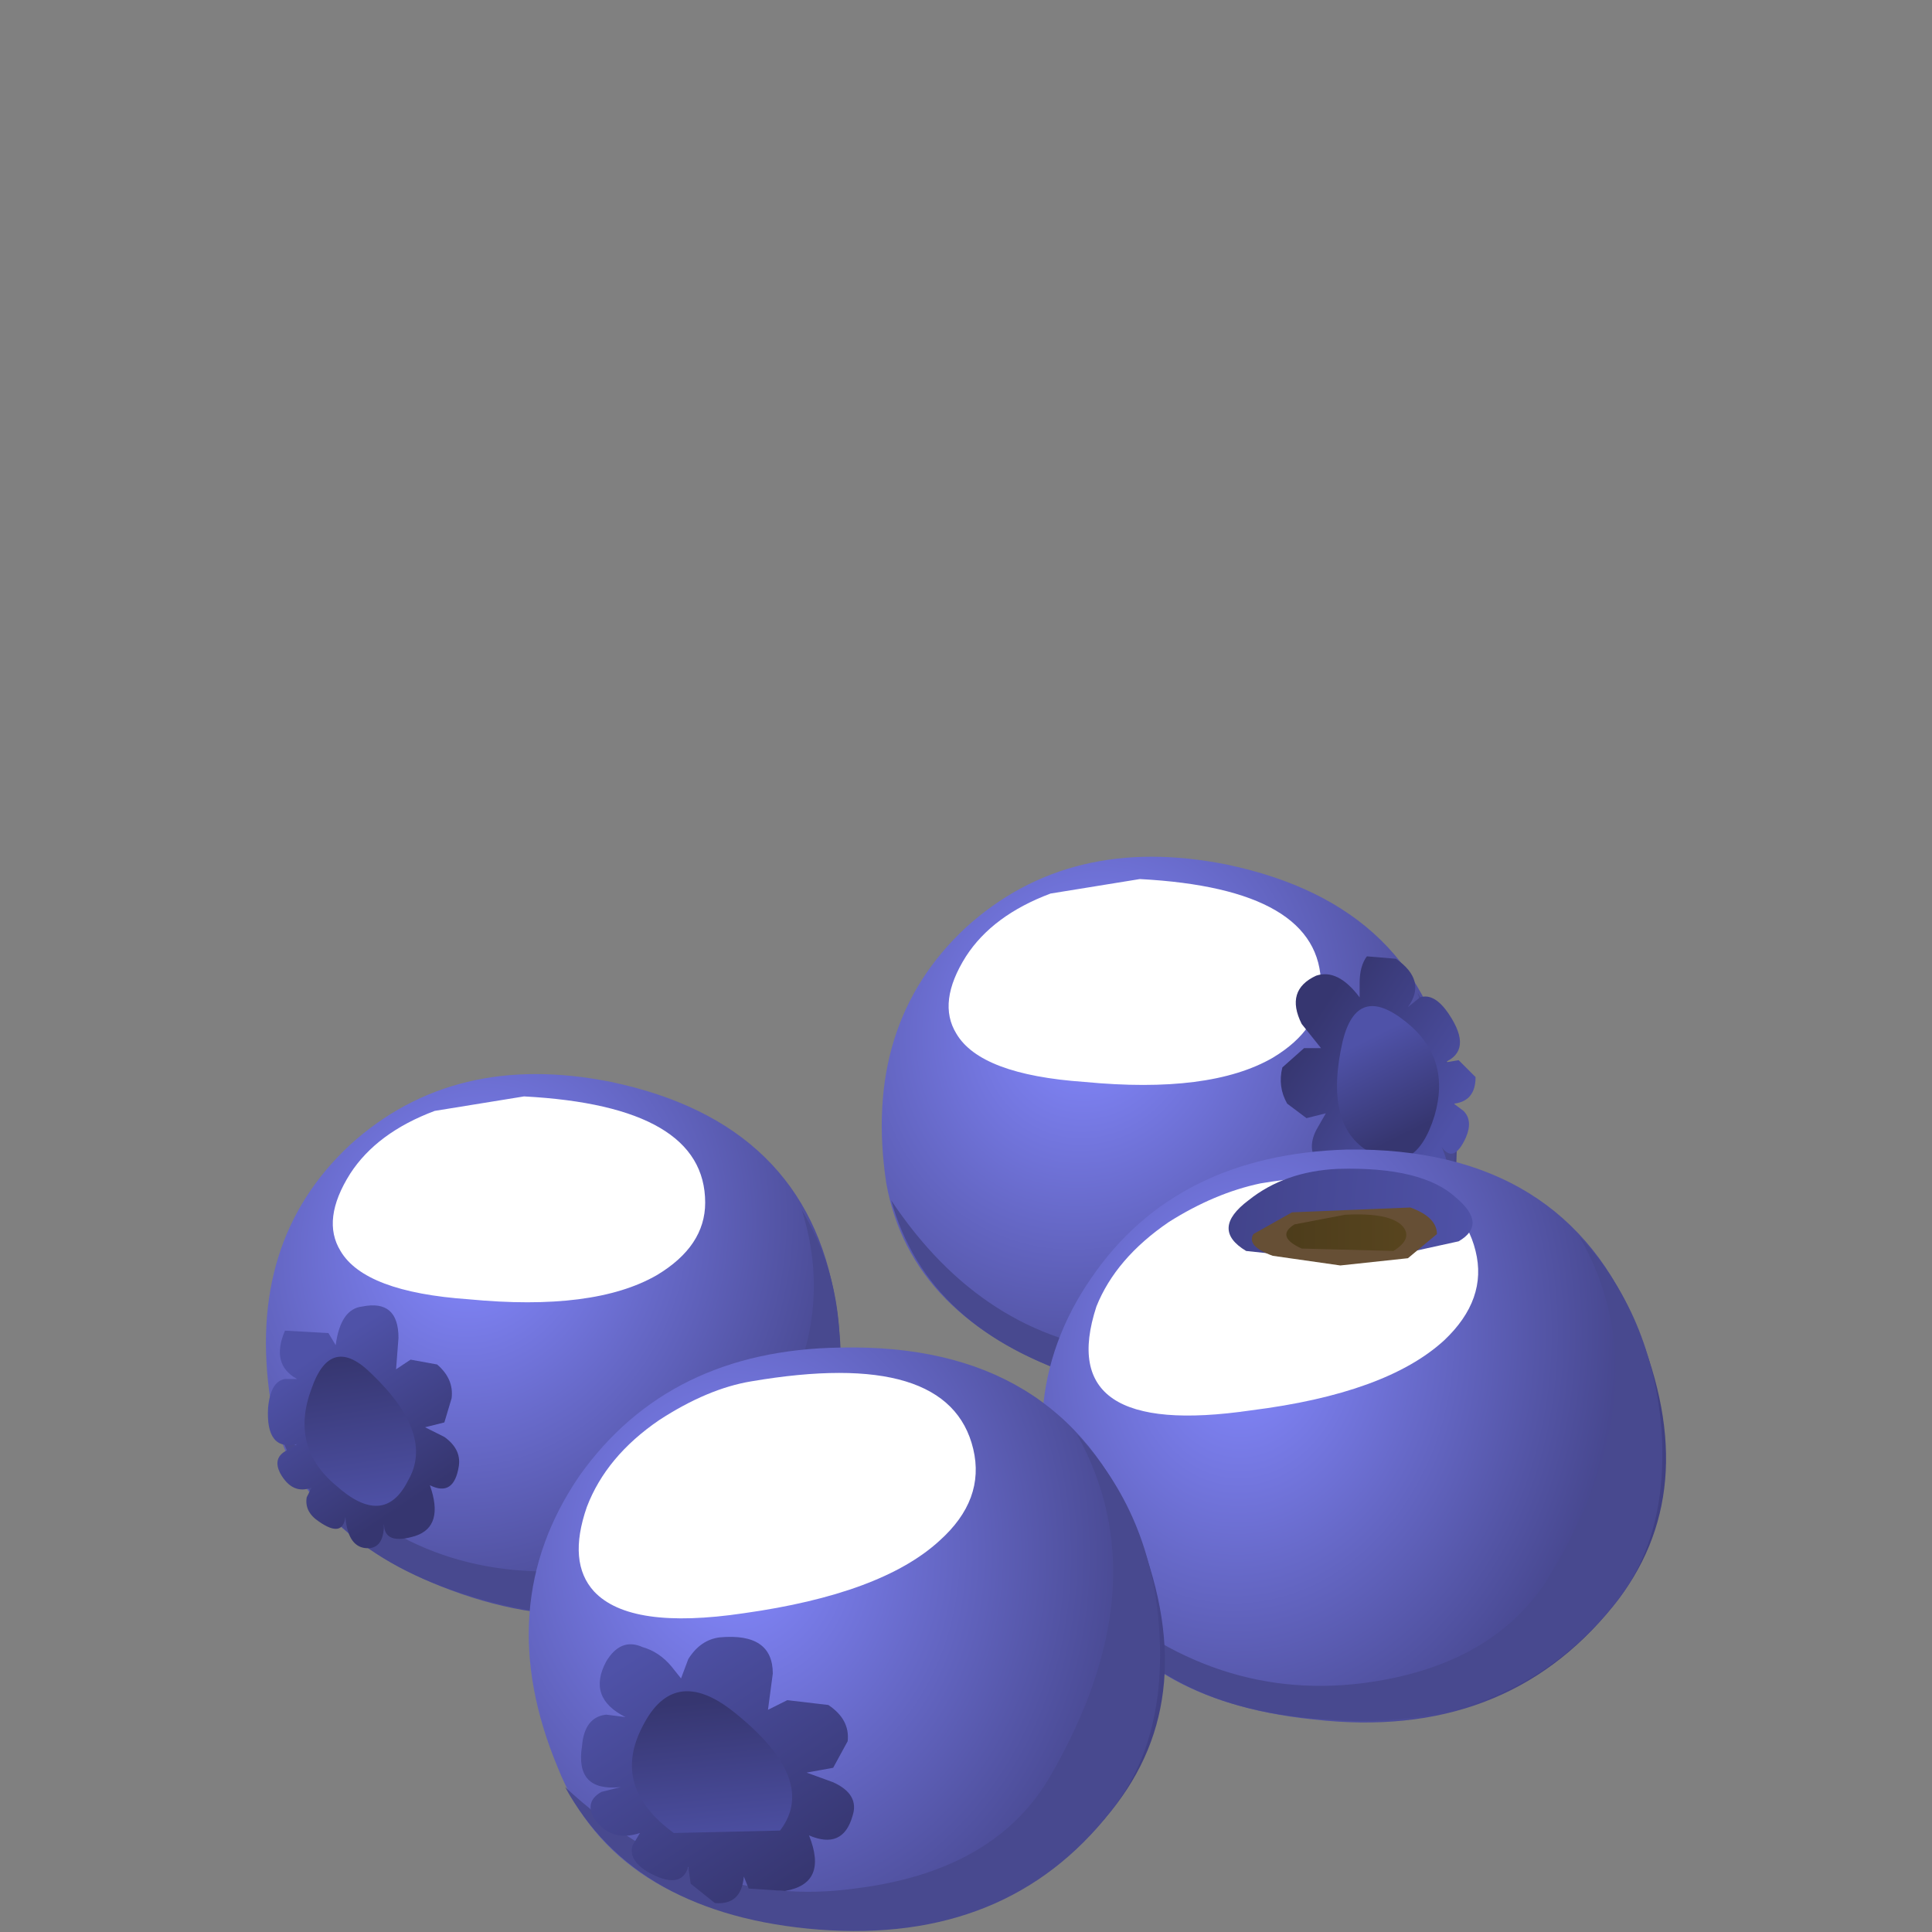 <?xml version="1.0" encoding="UTF-8" standalone="no"?>
<svg xmlns:xlink="http://www.w3.org/1999/xlink" height="40.0px" width="40.0px" xmlns="http://www.w3.org/2000/svg">
  <rect width="100%" height="100%" fill="#808080" stroke="none"/>
  <g transform="matrix(1.0, 0.0, 0.0, 1.0, 0.0, 0.0)">
    <use height="11.2" transform="matrix(1.0, 0.0, 0.0, 1.0, 18.25, 17.75)" width="11.9" xlink:href="#shape0"/>
    <use height="4.25" transform="matrix(1.0, 0.0, 0.0, 1.0, 19.65, 18.2)" width="7.7" xlink:href="#sprite0"/>
    <use height="5.2" transform="matrix(1.0, 0.0, 0.0, 1.0, 26.5, 19.65)" width="4.05" xlink:href="#shape2"/>
    <use height="2.25" transform="matrix(1.0, 0.0, 0.0, 1.0, 20.9, 18.45)" width="4.4" xlink:href="#sprite1"/>
    <use height="11.2" transform="matrix(1.0, 0.0, 0.0, 1.0, 5.5, 22.25)" width="11.9" xlink:href="#shape0"/>
    <use height="4.25" transform="matrix(1.0, 0.0, 0.0, 1.0, 6.9, 22.7)" width="7.7" xlink:href="#sprite2"/>
    <use height="5.0" transform="matrix(1.0, 0.0, 0.0, 1.0, 5.55, 27.05)" width="3.95" xlink:href="#shape4"/>
    <use height="2.25" transform="matrix(1.0, 0.0, 0.0, 1.0, 8.15, 22.95)" width="4.4" xlink:href="#sprite3"/>
    <use height="11.85" transform="matrix(1.0, 0.0, 0.0, 1.0, 21.55, 23.8)" width="12.95" xlink:href="#shape5"/>
    <use height="4.95" transform="matrix(1.0, 0.0, 0.0, 1.0, 22.55, 24.35)" width="8.05" xlink:href="#sprite4"/>
    <use height="2.7" transform="matrix(1.0, 0.0, 0.0, 1.0, 23.65, 24.7)" width="4.55" xlink:href="#sprite5"/>
    <use height="15.8" transform="matrix(1.0, 0.0, 0.0, 1.0, 10.95, 24.2)" width="19.55" xlink:href="#shape8"/>
    <use height="5.1" transform="matrix(1.0, 0.0, 0.0, 1.0, 12.0, 28.4)" width="8.2" xlink:href="#sprite6"/>
    <use height="5.5" transform="matrix(1.0, 0.0, 0.0, 1.0, 12.05, 33.9)" width="5.65" xlink:href="#shape10"/>
    <use height="2.75" transform="matrix(1.0, 0.0, 0.0, 1.0, 13.05, 28.8)" width="4.65" xlink:href="#sprite7"/>
  </g>
  <defs>
    <g id="shape0" transform="matrix(1.0, 0.0, 0.0, 1.0, -5.5, -22.25)">
      <path d="M12.65 22.4 Q16.7 23.25 17.3 26.95 17.85 30.35 15.65 32.1 13.05 34.2 9.55 33.0 6.1 31.8 5.6 29.0 5.1 25.7 7.25 23.7 9.4 21.75 12.65 22.4" fill="url(#gradient0)" fill-rule="evenodd" stroke="none"/>
      <path d="M15.65 32.1 Q13.15 34.1 9.75 33.05 6.45 32.05 5.7 29.35 7.6 32.2 10.6 32.5 13.2 32.75 14.6 31.25 17.6 28.2 16.6 25.05 17.65 26.8 17.3 29.0 16.95 31.1 15.65 32.1" fill="#48498f" fill-rule="evenodd" stroke="none"/>
    </g>
    <radialGradient cx="0" cy="0" gradientTransform="matrix(0.006, 0.009, 0.009, -0.007, 9.8, 25.7)" gradientUnits="userSpaceOnUse" id="gradient0" r="819.2" spreadMethod="pad">
      <stop offset="0.0" stop-color="#8589ff"/>
      <stop offset="1.0" stop-color="#404082"/>
    </radialGradient>
    <g id="sprite0" transform="matrix(1.0, 0.0, 0.0, 1.0, 0.0, -0.05)">
      <use height="4.25" transform="matrix(1.0, 0.0, 0.0, 1.0, 0.0, 0.05)" width="7.7" xlink:href="#shape1"/>
    </g>
    <g id="shape1" transform="matrix(1.0, 0.0, 0.0, 1.0, 0.0, -0.05)">
      <path d="M3.95 0.05 Q7.7 0.25 7.7 2.25 7.7 3.15 6.7 3.75 5.4 4.5 2.8 4.25 0.65 4.1 0.15 3.25 -0.25 2.6 0.35 1.65 0.9 0.8 2.1 0.35 L3.95 0.05" fill="#ffffff" fill-rule="evenodd" stroke="none"/>
    </g>
    <g id="shape2" transform="matrix(1.0, 0.0, 0.0, 1.0, -26.5, -19.65)">
      <path d="M28.3 19.8 L28.9 19.85 Q29.55 20.3 29.15 20.85 L29.4 20.65 Q29.7 20.55 30.0 21.0 30.5 21.75 29.9 22.0 L30.2 21.95 30.55 22.3 Q30.55 22.8 30.1 22.85 L30.3 23.0 Q30.5 23.2 30.35 23.55 30.1 24.1 29.85 23.75 30.1 24.3 29.8 24.5 L29.4 24.5 29.2 24.3 Q29.45 24.7 28.85 24.85 28.45 24.95 28.2 24.55 L28.0 24.1 Q27.7 24.55 27.3 24.1 27.05 23.8 27.25 23.4 L27.45 23.05 27.05 23.15 26.65 22.85 Q26.45 22.5 26.55 22.1 L27.0 21.7 27.35 21.7 26.95 21.2 Q26.6 20.5 27.25 20.2 27.7 20.05 28.15 20.65 L28.15 20.35 Q28.15 20.0 28.3 19.8" fill="url(#gradient1)" fill-rule="evenodd" stroke="none"/>
      <path d="M27.8 21.55 Q28.1 20.35 29.1 21.15 30.05 21.9 29.7 23.1 29.3 24.4 28.35 23.85 27.4 23.3 27.8 21.55" fill="url(#gradient2)" fill-rule="evenodd" stroke="none"/>
    </g>
    <linearGradient gradientTransform="matrix(-0.002, -0.001, 0.002, -0.003, 28.55, 22.35)" gradientUnits="userSpaceOnUse" id="gradient1" spreadMethod="pad" x1="-819.2" x2="819.2">
      <stop offset="0.0" stop-color="#4f52a8"/>
      <stop offset="1.0" stop-color="#363670"/>
    </linearGradient>
    <linearGradient gradientTransform="matrix(9.0E-4, 0.001, -0.002, 0.001, 28.7, 22.5)" gradientUnits="userSpaceOnUse" id="gradient2" spreadMethod="pad" x1="-819.2" x2="819.2">
      <stop offset="0.0" stop-color="#4f52a8"/>
      <stop offset="1.0" stop-color="#363670"/>
    </linearGradient>
    <g id="sprite1" transform="matrix(1.0, 0.0, 0.0, 1.0, 0.0, 0.0)">
      <use height="2.25" transform="matrix(1.0, 0.0, 0.0, 1.0, 0.0, 0.0)" width="4.4" xlink:href="#shape3"/>
    </g>
    <g id="shape3" transform="matrix(1.0, 0.0, 0.0, 1.0, 0.0, 0.0)">
      <path d="M4.35 0.65 Q4.6 1.25 3.6 1.8 2.7 2.35 1.4 2.2 0.05 2.05 0.0 1.35 -0.05 0.95 0.6 0.5 1.3 0.0 2.05 0.0 4.05 -0.05 4.35 0.65" fill="#ffffff" fill-rule="evenodd" stroke="none"/>
    </g>
    <g id="sprite2" transform="matrix(1.0, 0.0, 0.0, 1.0, 0.0, -0.05)">
      <use height="4.25" transform="matrix(1.0, 0.0, 0.0, 1.0, 0.0, 0.05)" width="7.7" xlink:href="#shape1"/>
    </g>
    <g id="shape4" transform="matrix(1.0, 0.0, 0.0, 1.0, -5.55, -27.05)">
      <path d="M6.95 27.85 Q7.05 27.1 7.5 27.05 8.25 26.9 8.25 27.7 L8.2 28.35 8.5 28.15 9.05 28.25 Q9.4 28.55 9.35 28.95 L9.2 29.45 8.8 29.55 9.2 29.75 Q9.55 30.0 9.5 30.35 9.4 31.0 8.9 30.75 9.2 31.6 8.6 31.8 7.95 32.0 7.95 31.55 7.95 32.1 7.55 32.05 7.2 32.0 7.15 31.4 7.1 31.85 6.6 31.5 6.3 31.3 6.35 31.0 L6.45 30.8 Q6.05 30.95 5.8 30.5 5.65 30.2 5.9 30.05 L6.15 29.9 Q5.5 30.05 5.55 29.15 5.6 28.6 5.9 28.55 L6.15 28.55 Q5.6 28.25 5.9 27.55 L6.8 27.6 6.95 27.85" fill="url(#gradient3)" fill-rule="evenodd" stroke="none"/>
      <path d="M7.7 28.45 Q9.0 29.7 8.45 30.65 7.95 31.65 6.95 30.75 6.0 29.95 6.45 28.75 6.85 27.6 7.7 28.45" fill="url(#gradient4)" fill-rule="evenodd" stroke="none"/>
    </g>
    <linearGradient gradientTransform="matrix(0.001, 0.002, 0.003, -0.002, 7.55, 29.55)" gradientUnits="userSpaceOnUse" id="gradient3" spreadMethod="pad" x1="-819.2" x2="819.2">
      <stop offset="0.0" stop-color="#4f52a8"/>
      <stop offset="1.0" stop-color="#363670"/>
    </linearGradient>
    <linearGradient gradientTransform="matrix(-2.0E-4, -0.002, -0.002, 3.0E-4, 7.45, 29.75)" gradientUnits="userSpaceOnUse" id="gradient4" spreadMethod="pad" x1="-819.2" x2="819.2">
      <stop offset="0.0" stop-color="#4f52a8"/>
      <stop offset="1.0" stop-color="#363670"/>
    </linearGradient>
    <g id="sprite3" transform="matrix(1.0, 0.0, 0.0, 1.0, 0.0, 0.0)">
      <use height="2.25" transform="matrix(1.0, 0.0, 0.0, 1.0, 0.0, 0.0)" width="4.4" xlink:href="#shape3"/>
    </g>
    <g id="shape5" transform="matrix(1.0, 0.0, 0.0, 1.0, -21.55, -23.8)">
      <path d="M27.9 23.8 Q32.4 23.75 33.9 27.5 35.3 30.9 33.4 33.25 31.15 36.05 27.2 35.6 23.3 35.2 22.15 32.35 20.8 29.05 22.6 26.45 24.35 23.9 27.9 23.8" fill="url(#gradient5)" fill-rule="evenodd" stroke="none"/>
      <path d="M33.4 33.25 Q31.25 35.9 27.4 35.6 23.7 35.35 22.3 32.7 24.95 35.25 28.2 34.85 30.95 34.5 32.1 32.6 34.45 28.65 32.7 25.6 34.2 27.2 34.4 29.6 34.55 31.85 33.4 33.25" fill="#48498f" fill-rule="evenodd" stroke="none"/>
    </g>
    <radialGradient cx="0" cy="0" gradientTransform="matrix(0.008, 0.008, 0.007, -0.01, 25.75, 27.95)" gradientUnits="userSpaceOnUse" id="gradient5" r="819.2" spreadMethod="pad">
      <stop offset="0.0" stop-color="#8589ff"/>
      <stop offset="1.0" stop-color="#404082"/>
    </radialGradient>
    <g id="sprite4" transform="matrix(1.0, 0.0, 0.0, 1.0, 0.0, 0.0)">
      <use height="4.95" transform="matrix(1.0, 0.0, 0.0, 1.0, 0.0, 0.0)" width="8.05" xlink:href="#shape6"/>
    </g>
    <g id="shape6" transform="matrix(1.0, 0.0, 0.0, 1.0, 0.0, 0.0)">
      <path d="M8.0 1.55 Q8.25 2.55 7.35 3.4 6.15 4.5 3.35 4.85 -0.75 5.45 0.15 2.7 0.55 1.7 1.65 0.95 2.6 0.35 3.55 0.15 7.5 -0.5 8.0 1.55" fill="#ffffff" fill-rule="evenodd" stroke="none"/>
    </g>
    <g id="sprite5" transform="matrix(1.0, 0.0, 0.0, 1.0, -0.05, 0.0)">
      <use height="2.75" transform="matrix(0.979, 0.0, 0.0, 0.982, 0.05, 0.0)" width="4.65" xlink:href="#shape7"/>
    </g>
    <g id="shape7" transform="matrix(1.0, 0.0, 0.0, 1.0, 0.0, 0.0)">
      <path d="M4.55 0.35 Q4.95 0.95 4.0 1.8 3.2 2.55 1.75 2.75 0.25 2.9 0.0 2.15 -0.1 1.75 0.45 1.1 1.1 0.4 1.9 0.2 L4.55 0.35" fill="#ffffff" fill-rule="evenodd" stroke="none"/>
    </g>
    <g id="shape8" transform="matrix(1.0, 0.0, 0.0, 1.0, -10.95, -24.2)">
      <path d="M27.7 24.2 Q29.45 24.15 30.15 24.8 30.8 25.35 30.2 25.7 L28.15 26.15 25.8 25.9 Q25.05 25.45 25.85 24.85 26.6 24.25 27.7 24.2" fill="url(#gradient6)" fill-rule="evenodd" stroke="none"/>
      <path d="M26.75 25.1 L29.2 25.0 Q29.75 25.2 29.75 25.55 L29.15 26.05 27.75 26.2 26.35 26.0 Q25.8 25.8 25.95 25.55 L26.75 25.1" fill="#664f35" fill-rule="evenodd" stroke="none"/>
      <path d="M27.85 25.15 Q28.8 25.1 29.05 25.4 29.25 25.65 28.85 25.9 L26.95 25.85 Q26.4 25.6 26.8 25.35 L27.85 25.15" fill="url(#gradient7)" fill-rule="evenodd" stroke="none"/>
      <path d="M17.4 27.9 Q21.95 27.8 23.5 31.6 24.95 35.1 23.0 37.5 20.7 40.35 16.7 39.9 12.7 39.5 11.55 36.6 10.15 33.25 12.0 30.55 13.85 27.95 17.4 27.9" fill="url(#gradient8)" fill-rule="evenodd" stroke="none"/>
      <path d="M23.0 37.5 Q20.85 40.25 16.95 39.95 13.15 39.65 11.7 37.0 14.45 39.55 17.7 39.1 20.55 38.75 21.7 36.85 24.05 32.85 22.3 29.7 23.85 31.35 24.0 33.75 24.15 36.05 23.0 37.5" fill="#48498f" fill-rule="evenodd" stroke="none"/>
    </g>
    <linearGradient gradientTransform="matrix(-0.006, -6.0E-4, -6.0E-4, 0.006, 25.65, 25.0)" gradientUnits="userSpaceOnUse" id="gradient6" spreadMethod="pad" x1="-819.2" x2="819.2">
      <stop offset="0.0" stop-color="#4f52a8"/>
      <stop offset="1.0" stop-color="#363670"/>
    </linearGradient>
    <linearGradient gradientTransform="matrix(-0.003, 0.0, 0.0, 0.003, 27.7, 25.6)" gradientUnits="userSpaceOnUse" id="gradient7" spreadMethod="pad" x1="-819.2" x2="819.2">
      <stop offset="0.0" stop-color="#5c4820"/>
      <stop offset="1.0" stop-color="#473819"/>
    </linearGradient>
    <radialGradient cx="0" cy="0" gradientTransform="matrix(0.009, 0.008, 0.007, -0.01, 15.2, 32.1)" gradientUnits="userSpaceOnUse" id="gradient8" r="819.2" spreadMethod="pad">
      <stop offset="0.0" stop-color="#8589ff"/>
      <stop offset="1.0" stop-color="#404082"/>
    </radialGradient>
    <g id="sprite6" transform="matrix(1.0, 0.0, 0.0, 1.0, -0.05, 0.0)">
      <use height="5.1" transform="matrix(1.0, 0.0, 0.0, 1.0, 0.05, 0.0)" width="8.2" xlink:href="#shape9"/>
    </g>
    <g id="shape9" transform="matrix(1.0, 0.0, 0.0, 1.0, -0.05, 0.0)">
      <path d="M3.6 0.2 Q7.7 -0.5 8.2 1.6 8.45 2.65 7.5 3.5 6.3 4.6 3.45 5.0 1.1 5.35 0.35 4.55 -0.2 3.95 0.2 2.8 0.6 1.75 1.7 1.0 2.7 0.35 3.6 0.2" fill="#ffffff" fill-rule="evenodd" stroke="none"/>
    </g>
    <g id="shape10" transform="matrix(1.0, 0.0, 0.0, 1.0, -12.05, -33.9)">
      <path d="M12.55 35.5 L12.95 35.55 Q12.15 35.15 12.55 34.4 12.85 33.9 13.3 34.1 13.65 34.2 13.9 34.5 L14.1 34.75 14.25 34.35 Q14.5 33.95 14.9 33.9 16.0 33.8 16.0 34.65 L15.9 35.4 16.3 35.2 17.15 35.3 Q17.6 35.6 17.55 36.05 L17.25 36.6 16.7 36.7 17.25 36.9 Q17.8 37.15 17.65 37.6 17.45 38.3 16.75 38.0 17.15 39.0 16.25 39.15 L15.5 39.1 15.4 38.85 Q15.35 39.45 14.8 39.4 L14.3 39.0 14.25 38.65 Q14.1 39.15 13.4 38.75 13.0 38.5 13.1 38.2 L13.25 37.95 Q12.65 38.15 12.3 37.65 12.1 37.3 12.45 37.1 L12.85 37.0 Q11.9 37.1 12.05 36.15 12.1 35.55 12.55 35.5" fill="url(#gradient9)" fill-rule="evenodd" stroke="none"/>
      <path d="M15.2 35.45 Q16.95 36.85 16.15 37.9 L13.95 37.95 Q12.65 37.0 13.3 35.75 13.95 34.45 15.2 35.45" fill="url(#gradient10)" fill-rule="evenodd" stroke="none"/>
    </g>
    <linearGradient gradientTransform="matrix(0.002, 0.003, 0.003, -0.002, 14.85, 36.65)" gradientUnits="userSpaceOnUse" id="gradient9" spreadMethod="pad" x1="-819.2" x2="819.2">
      <stop offset="0.0" stop-color="#4f52a8"/>
      <stop offset="1.0" stop-color="#363670"/>
    </linearGradient>
    <linearGradient gradientTransform="matrix(-2.0E-4, -0.002, -0.002, 2.0E-4, 14.75, 36.85)" gradientUnits="userSpaceOnUse" id="gradient10" spreadMethod="pad" x1="-819.2" x2="819.2">
      <stop offset="0.0" stop-color="#4f52a8"/>
      <stop offset="1.0" stop-color="#363670"/>
    </linearGradient>
    <g id="sprite7" transform="matrix(1.0, 0.0, 0.0, 1.0, 0.0, 0.0)">
      <use height="2.75" transform="matrix(1.0, 0.0, 0.0, 1.0, 0.0, 0.0)" width="4.65" xlink:href="#shape7"/>
    </g>
  </defs>
</svg>
